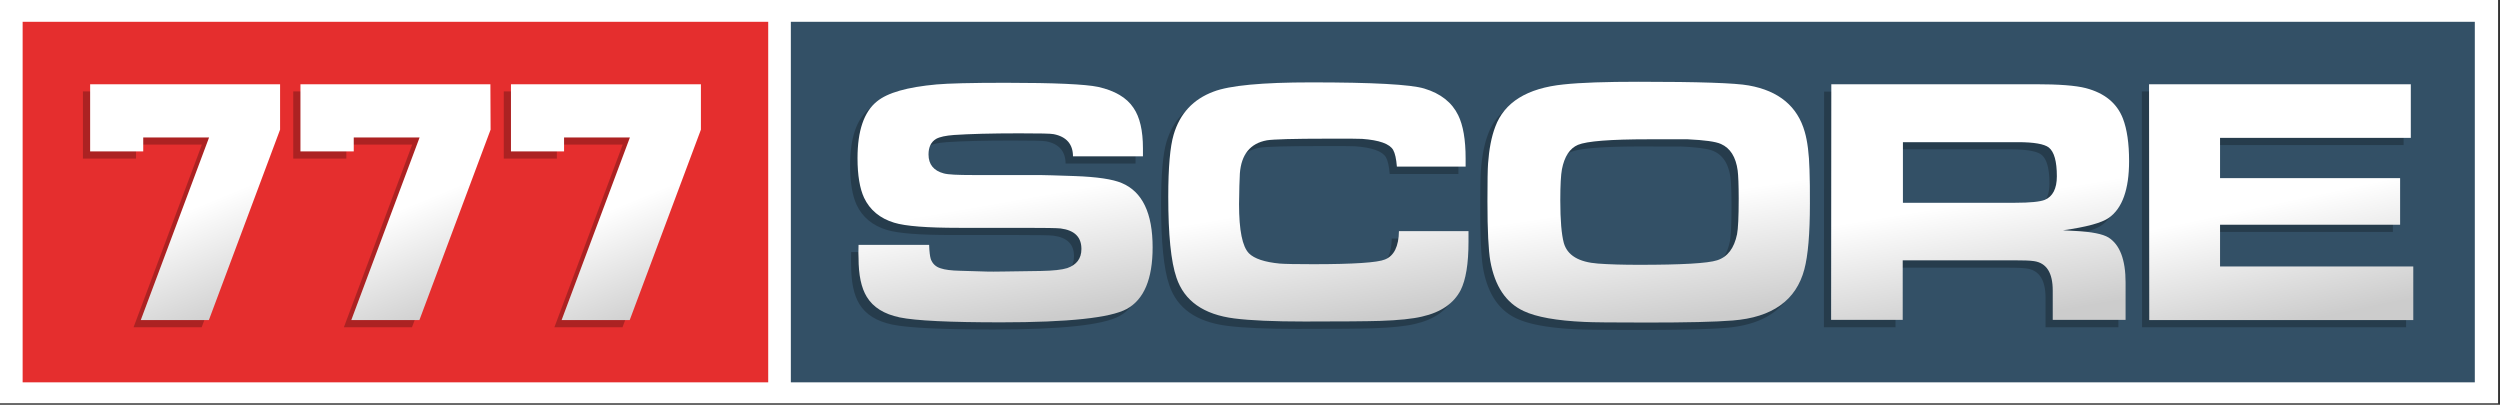 <svg xmlns="http://www.w3.org/2000/svg" width="593" height="96" viewBox="0 0 593 96">
    <rect x="0" y="0" width="593" height="96" fill="#333333" stroke="none"/>
    <defs>
        <linearGradient id="a" x1="37.585%" x2="59.242%" y1="-.116%" y2="99.714%">
            <stop offset="50%" stop-color="#FFF"/>
            <stop offset="100%" stop-color="#CCC"/>
        </linearGradient>
        <linearGradient id="b" x1="39.568%" x2="60.854%" y1=".056%" y2="100.057%">
            <stop offset="50%" stop-color="#FFF"/>
            <stop offset="100%" stop-color="#CCC"/>
        </linearGradient>
        <linearGradient id="c" x1="40.112%" x2="60.046%" y1=".023%" y2="99.919%">
            <stop offset="50%" stop-color="#FFF"/>
            <stop offset="100%" stop-color="#CCC"/>
        </linearGradient>
        <linearGradient id="d" x1="36.926%" x2="58.064%" y1=".003%" y2="100.024%">
            <stop offset="50%" stop-color="#FFF"/>
            <stop offset="100%" stop-color="#CCC"/>
        </linearGradient>
        <linearGradient id="e" x1="37.547%" x2="61.385%" y1=".003%" y2="99.937%">
            <stop offset="50%" stop-color="#FFF"/>
            <stop offset="100%" stop-color="#CCC"/>
        </linearGradient>
        <linearGradient id="f" x1="45.287%" x2="78.492%" y1="-.063%" y2="100.003%">
            <stop offset="50%" stop-color="#FFF"/>
            <stop offset="100%" stop-color="#CCC"/>
        </linearGradient>
        <linearGradient id="g" x1="45.297%" x2="78.467%" y1="-.063%" y2="100.003%">
            <stop offset="50%" stop-color="#FFF"/>
            <stop offset="100%" stop-color="#CCC"/>
        </linearGradient>
        <linearGradient id="h" x1="45.298%" x2="78.503%" y1="-.063%" y2="100.003%">
            <stop offset="50%" stop-color="#FFF"/>
            <stop offset="100%" stop-color="#CCC"/>
        </linearGradient>
    </defs>
    <g fill="none" fill-rule="evenodd">
        <path fill="#FFF" d="M0 0h592.541v95.659H0z"/>
        <path fill="#335066" d="M187.588 5.165h399.437v85.523H187.588z"/>
        <path fill="#E52E2E" d="M5.369 5.165h176.85v85.523H5.369z"/>
        <g fill="#000" opacity=".25">
            <path d="M201.89 59.793h16.743c.05 1.608.196 2.729.39 3.362.391 1.072 1.172 1.852 2.344 2.193.976.341 2.49.536 4.588.585l6.59.195c.976.049 5.174-.049 12.545-.146 2.978-.049 5.077-.293 6.297-.683 2.245-.78 3.368-2.29 3.368-4.531 0-2.827-1.61-4.435-4.93-4.874-.83-.097-3.71-.146-8.64-.146H225.76c-7.615 0-12.74-.39-15.425-1.218-3.368-1.023-5.76-3.021-7.126-5.896-1.026-2.193-1.562-5.36-1.562-9.406 0-6.48 1.513-10.964 4.588-13.45 2.538-2.095 7.224-3.41 14.156-4.044 2.733-.244 8.2-.39 16.352-.39 11.666 0 18.988.341 21.966.975 3.954.877 6.785 2.534 8.396 4.97 1.513 2.193 2.245 5.41 2.245 9.6v1.9h-16.596c0-2.874-1.562-4.677-4.589-5.262-.634-.146-3.368-.195-8.151-.195-6.688 0-11.862.146-15.474.39-1.953.146-3.368.438-4.247.926-1.22.73-1.806 1.949-1.806 3.703 0 2.34 1.22 3.85 3.612 4.484 1.025.292 3.32.39 6.883.39h15.864c1.074 0 3.856.097 8.347.243 5.272.195 8.933.731 11.13 1.657 4.88 2.047 7.321 7.115 7.321 15.253 0 7.504-2.05 12.377-6.15 14.619-3.856 2.095-13.814 3.167-29.825 3.167-12.203 0-20.257-.39-24.016-1.17-3.71-.779-6.297-2.387-7.81-4.872-1.318-2.144-1.952-5.214-1.952-9.21-.05-.585 0-1.608 0-3.12zM330.122 56.577h16.5v2.534c0 5.214-.635 9.015-1.856 11.451-1.61 3.12-4.637 5.263-9.177 6.287-2.245.536-5.564.877-9.957 1.023-3.027.098-8.982.146-17.866.146-7.322 0-12.887-.243-16.694-.73-7.273-.927-11.862-4.143-13.717-9.65-1.317-3.8-1.952-10.233-1.952-19.248 0-6.969.44-11.89 1.27-14.668 1.463-5.02 4.636-8.43 9.469-10.234 3.807-1.462 11.52-2.193 23.137-2.193 14.644 0 23.626.488 26.847 1.462 3.905 1.17 6.59 3.314 8.054 6.335 1.172 2.388 1.758 5.8 1.758 10.234v1.95h-16.304c-.146-1.853-.44-3.168-.878-3.948-.83-1.462-3.32-2.34-7.371-2.632-.293-.048-3.027-.048-8.152-.048-8.152 0-12.984.146-14.449.39-3.953.73-6.052 3.362-6.394 7.845-.098 1.51-.147 3.947-.195 7.31 0 6.189.78 10.038 2.343 11.647 1.269 1.267 3.71 2.095 7.322 2.436 1.22.098 3.905.146 7.956.146 9.616 0 15.279-.39 16.987-1.12 2.148-.878 3.27-3.12 3.32-6.725z"/>
            <path fill-rule="nonzero" d="M386.99 21.15c14.253 0 22.942.292 26.114.876 7.127 1.267 11.57 4.971 13.278 11.014.634 2.192 1.025 5.214 1.122 8.966.098 2.193.098 4.873.098 8.09 0 7.065-.44 12.23-1.318 15.545-1.953 7.358-7.615 11.403-16.987 12.134-4.15.34-10.934.487-20.355.487-8.103 0-13.082-.049-14.79-.146-6.639-.293-11.471-1.17-14.449-2.583-4.198-1.95-6.834-5.896-7.908-11.842-.439-2.534-.683-7.212-.683-14.18 0-4.679.049-7.7.146-8.967.244-3.362.781-6.286 1.709-8.723 2.148-5.799 7.566-9.161 16.206-10.038 4.051-.439 10.006-.634 17.816-.634zm2.343 13.595c-9.03 0-14.644.439-16.743 1.316-1.953.828-3.222 2.778-3.808 5.799-.244 1.316-.39 3.752-.39 7.358 0 4.727.293 8.09.83 10.088.83 2.972 3.563 4.58 8.103 4.921 2.635.195 5.857.293 9.664.293 10.154 0 16.353-.341 18.598-1.072 2.49-.78 4.052-2.875 4.735-6.19.244-1.266.39-4.044.39-8.38 0-3.315-.097-5.556-.243-6.726-.44-3.216-1.758-5.311-3.954-6.286-1.27-.585-3.905-.926-7.908-1.12-.683.048-3.759 0-9.274 0zM432.63 77.628l.048-55.894h48.374c5.565 0 9.567.292 12.008.926 4.442 1.17 7.37 3.557 8.786 7.212.977 2.534 1.465 5.897 1.465 10.087 0 6.725-1.611 11.209-4.784 13.45-1.708 1.218-5.32 2.193-10.885 2.973a82.11 82.11 0 0 0 2.782.146c4.003.195 6.639.73 8.006 1.56 2.684 1.705 4.051 5.262 4.051 10.671v8.87h-17.28v-6.97c0-4.19-1.464-6.53-4.442-6.968-.927-.146-2.587-.195-4.93-.195h-26.212v14.132H432.63zm16.987-27.825h26.651c3.515 0 5.858-.244 6.98-.682 1.904-.78 2.88-2.68 2.88-5.604 0-3.558-.634-5.8-1.903-6.823-1.074-.828-3.515-1.267-7.322-1.267h-27.286v14.376z"/>
            <path d="M508.046 21.685h62.09v12.72h-45.25v9.55h42.712v11.062h-42.712v9.893h45.836v12.718h-62.627z"/>
        </g>
        <path fill="url(#a)" d="M.586 39.082h16.743c.048 1.608.195 2.73.39 3.363.39 1.072 1.172 1.851 2.343 2.193.976.34 2.49.536 4.589.584l6.59.195c.976.049 5.174-.048 12.544-.146 2.978-.049 5.077-.292 6.297-.682 2.246-.78 3.368-2.29 3.368-4.532 0-2.827-1.61-4.435-4.93-4.873-.83-.098-3.71-.146-8.64-.146H24.455c-7.615 0-12.74-.39-15.425-1.219-3.368-1.023-5.76-3.021-7.126-5.896C.879 25.73.342 22.563.342 18.518c0-6.481 1.513-10.965 4.588-13.45 2.538-2.095 7.224-3.411 14.156-4.045 2.733-.243 8.2-.39 16.352-.39 11.667 0 18.988.342 21.966.975 3.954.877 6.785 2.534 8.396 4.97 1.513 2.194 2.245 5.41 2.245 9.6v1.901H51.45c0-2.875-1.562-4.678-4.589-5.263-.634-.146-3.368-.195-8.151-.195-6.688 0-11.862.147-15.474.39-1.953.146-3.368.439-4.247.926-1.22.731-1.806 1.95-1.806 3.704 0 2.339 1.22 3.85 3.612 4.483 1.025.292 3.32.39 6.883.39h15.864c1.074 0 3.856.097 8.347.243 5.272.195 8.933.731 11.13 1.657 4.88 2.047 7.322 7.115 7.322 15.253 0 7.505-2.05 12.378-6.15 14.62-3.857 2.095-13.815 3.167-29.826 3.167-12.203 0-20.257-.39-24.016-1.17-3.71-.78-6.297-2.388-7.81-4.873C1.22 49.267.586 46.197.586 42.201c-.05-.633-.05-1.608 0-3.119z" transform="translate(203.062 19.005)"/>
        <path fill="url(#b)" d="M128.769 35.817h16.498v2.534c0 5.214-.634 9.015-1.854 11.452-1.611 3.119-4.638 5.263-9.177 6.286-2.246.536-5.565.877-9.958 1.024-3.027.097-8.982.146-17.866.146-7.322 0-12.886-.244-16.694-.731-7.273-.926-11.861-4.142-13.716-9.649-1.318-3.8-1.953-10.233-1.953-19.249 0-6.968.44-11.89 1.27-14.668 1.464-5.019 4.637-8.43 9.47-10.233C88.595 1.267 96.308.536 107.925.536c14.643 0 23.625.487 26.847 1.462 3.905 1.17 6.59 3.314 8.054 6.335 1.171 2.388 1.757 5.799 1.757 10.233v1.95h-16.303c-.147-1.852-.44-3.168-.88-3.947-.829-1.462-3.318-2.34-7.37-2.632-.293-.049-3.026-.049-8.152-.049-8.151 0-12.984.147-14.448.39-3.954.731-6.053 3.363-6.395 7.846-.097 1.51-.146 3.947-.195 7.31 0 6.188.781 10.038 2.343 11.646 1.27 1.267 3.71 2.096 7.322 2.437 1.22.097 3.905.146 7.956.146 9.617 0 15.279-.39 16.987-1.12 2.148-.83 3.27-3.12 3.32-6.726z" transform="translate(203.062 19.005)"/>
        <path fill="url(#c)" fill-rule="nonzero" d="M185.636.39c14.253 0 22.942.292 26.115.877 7.127 1.267 11.568 4.97 13.277 11.013.635 2.193 1.025 5.214 1.123 8.967.097 2.193.097 4.873.097 8.089 0 7.066-.439 12.232-1.318 15.545-1.952 7.359-7.615 11.403-16.987 12.134-4.149.341-10.934.488-20.355.488-8.103 0-13.082-.05-14.79-.147-6.639-.292-11.471-1.17-14.449-2.582-4.198-1.95-6.833-5.897-7.907-11.842-.44-2.534-.684-7.212-.684-14.18 0-4.679.05-7.7.147-8.967.244-3.363.78-6.287 1.708-8.723 2.148-5.8 7.566-9.161 16.206-10.039 4.1-.438 10.007-.633 17.817-.633zm2.343 13.645c-9.03 0-14.644.438-16.743 1.315-1.953.829-3.222 2.778-3.807 5.8-.244 1.315-.39 3.752-.39 7.358 0 4.727.292 8.089.829 10.087.83 2.973 3.563 4.58 8.103 4.922 2.636.195 5.857.292 9.665.292 10.153 0 16.352-.341 18.598-1.072 2.49-.78 4.051-2.875 4.734-6.189.245-1.267.391-4.044.391-8.382 0-3.313-.098-5.555-.244-6.724-.44-3.217-1.757-5.312-3.954-6.287-1.27-.584-3.905-.926-7.908-1.12h-9.274z" transform="translate(203.062 19.005)"/>
        <path fill="url(#d)" fill-rule="nonzero" d="M231.276 56.869l.049-55.894h48.374c5.564 0 9.567.292 12.008.926 4.441 1.17 7.37 3.557 8.786 7.212.976 2.534 1.464 5.896 1.464 10.087 0 6.725-1.61 11.208-4.783 13.45-1.709 1.218-5.321 2.193-10.886 2.972.635.05 1.562.098 2.783.147 4.002.194 6.638.73 8.005 1.559 2.685 1.706 4.051 5.263 4.051 10.672v8.869h-17.28v-6.968c0-4.191-1.464-6.53-4.441-6.969-.928-.146-2.587-.195-4.93-.195h-26.213V56.87h-16.987zm17.036-27.777h26.652c3.514 0 5.857-.243 6.98-.682 1.904-.78 2.88-2.68 2.88-5.604 0-3.557-.635-5.799-1.904-6.822-1.074-.829-3.514-1.267-7.322-1.267h-27.286v14.375z" transform="translate(203.062 19.005)"/>
        <path fill="url(#e)" d="M306.692.975h62.09v12.718h-45.25v9.552h42.712v11.062h-42.711v9.892h45.835v12.719h-62.627z" transform="translate(203.062 19.005)"/>
        <g>
            <g fill="#000" opacity=".25">
                <path d="M64.726 32.455l-16.89 45.173H31.68l16.206-43.321h-15.62v3.313H19.671V21.685h45.054zM114.613 32.455l-16.89 45.173H81.568l16.205-43.321h-15.62v3.313H69.56V21.685h45.054zM164.549 32.455l-16.89 45.173h-16.157l16.206-43.321h-15.62v3.313h-12.594V21.685h45.055z"/>
            </g>
            <path fill="url(#f)" d="M45.445 10.77l-16.89 45.173H12.4l16.205-43.322h-15.62v3.314H.391V0h45.054z" transform="translate(20.99 19.98)"/>
            <path fill="url(#g)" d="M95.38 10.77L78.492 55.943H62.334L78.54 12.621H62.92v3.314H50.277V0h45.055z" transform="translate(20.99 19.98)"/>
            <path fill="url(#h)" d="M145.267 10.77l-16.889 45.173h-16.157l16.206-43.322h-15.62v3.314h-12.594V0h45.054z" transform="translate(20.99 19.98)"/>
        </g>
    </g>
</svg>
